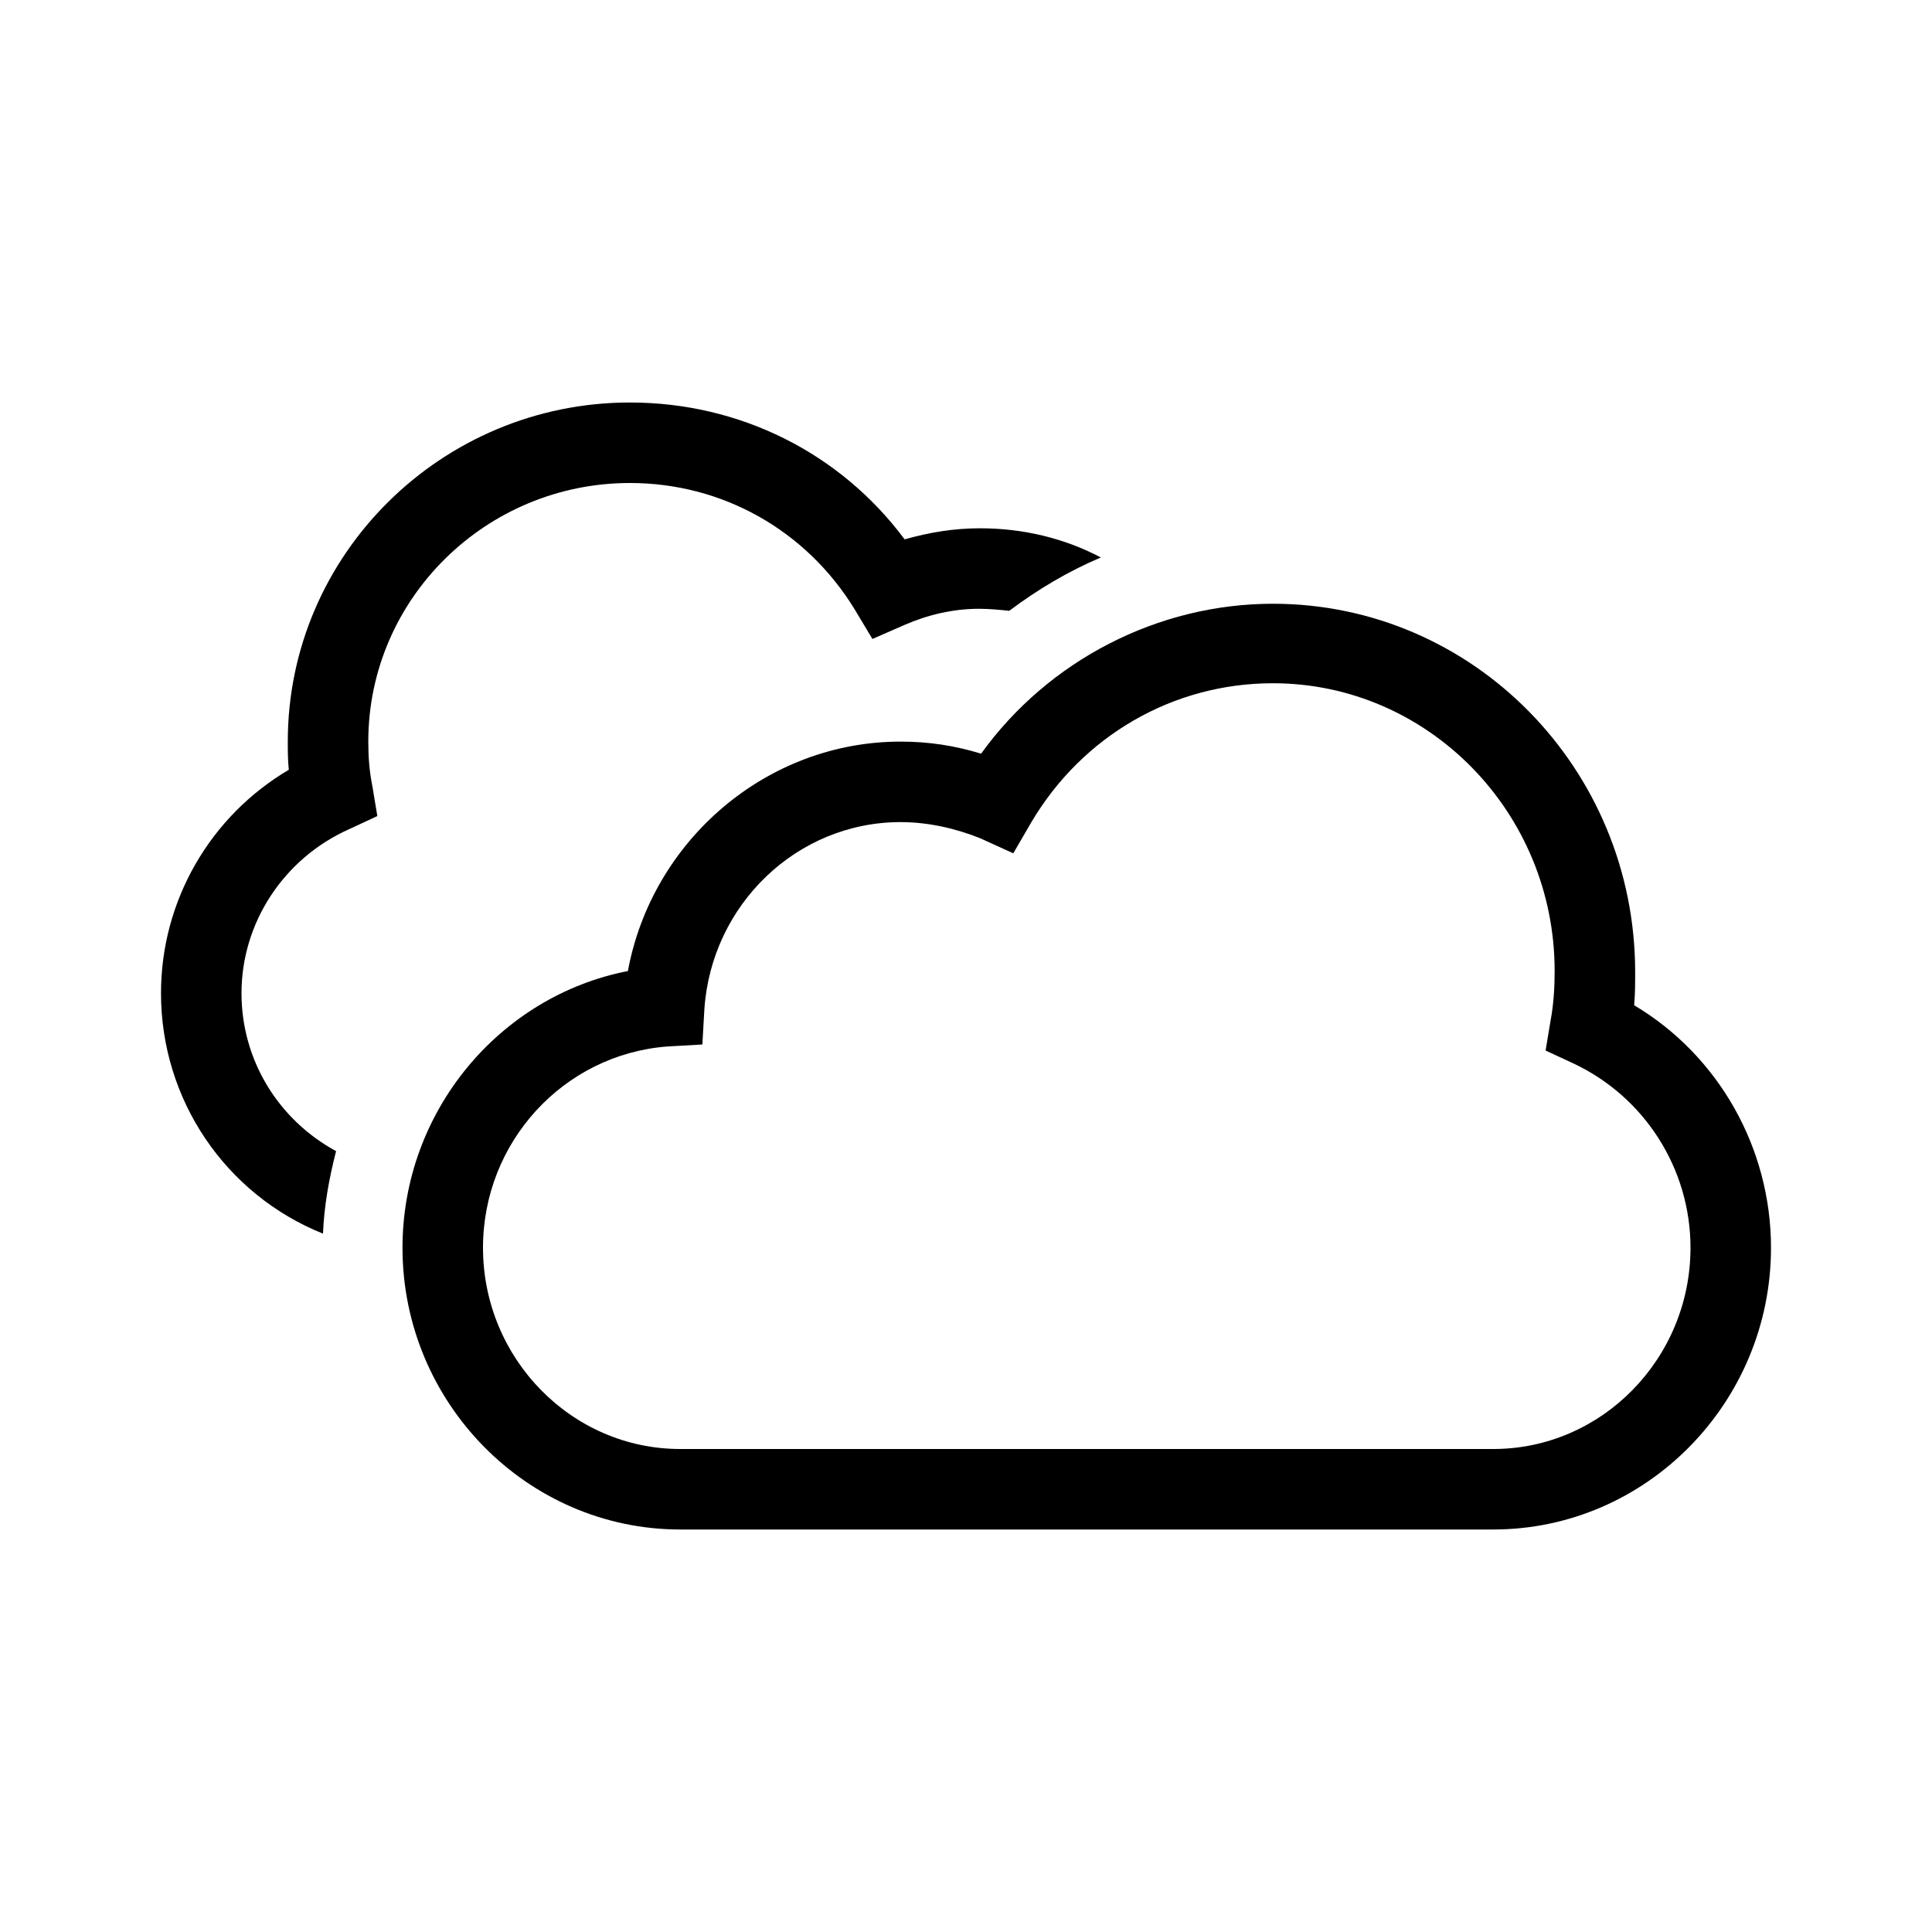 <?xml version="1.0" encoding="UTF-8"?>
<svg xmlns="http://www.w3.org/2000/svg" viewBox="0 0 192 192"><path d="M148.4 152H67.6C52.4 152 40 139.4 40 124c0-13.5 9.6-25 22.4-27.5 2.4-13 13.8-22.8 27.1-22.8 2.8 0 5.4.4 8 1.2 6.7-9.3 17.6-14.9 29-14.9 19.9 0 36 16.4 36 36.6 0 1.1 0 2.2-.1 3.3 8.4 5 13.6 14.2 13.6 24.1 0 15.4-12.4 28-27.6 28zM89.5 81.7c-10.3 0-18.8 8.2-19.5 18.6l-.2 3.5-3.5.2c-10.3.8-18.3 9.5-18.3 20 0 11 8.8 20 19.6 20h80.8c10.8 0 19.6-9 19.6-20 0-7.9-4.6-15-11.6-18.3l-2.8-1.3.5-3c.3-1.6.4-3.3.4-4.9 0-15.8-12.6-28.6-28-28.6-9.9 0-18.9 5.2-24 13.8l-1.8 3.1-3.3-1.5c-2.5-1-5.2-1.6-7.9-1.6z" fill="rgba(0,0,0,1)"/><path d="M97.4 52.5c-2.6 0-5 .4-7.5 1.1C83.5 45 73.5 40 62.6 40c-18.7 0-34 15.1-34 33.7 0 .9 0 1.8.1 2.8-7.8 4.6-12.7 13-12.7 22.2 0 10.6 6.4 20 16.1 23.9.1-2.7.6-5.5 1.3-8.2-5.7-3.1-9.4-9-9.4-15.7 0-7 4.2-13.4 10.7-16.3l2.8-1.3-.5-3c-.3-1.5-.4-2.9-.4-4.4 0-14.2 11.7-25.7 26-25.7 9.2 0 17.5 4.7 22.3 12.5l1.8 3 3.2-1.4c2.3-1 4.8-1.6 7.4-1.6 1 0 2 .1 3 .2 2.8-2.1 5.8-3.9 9.1-5.3-3.6-1.9-7.7-2.9-12-2.9z" fill="rgba(0,0,0,1)"/></svg>
